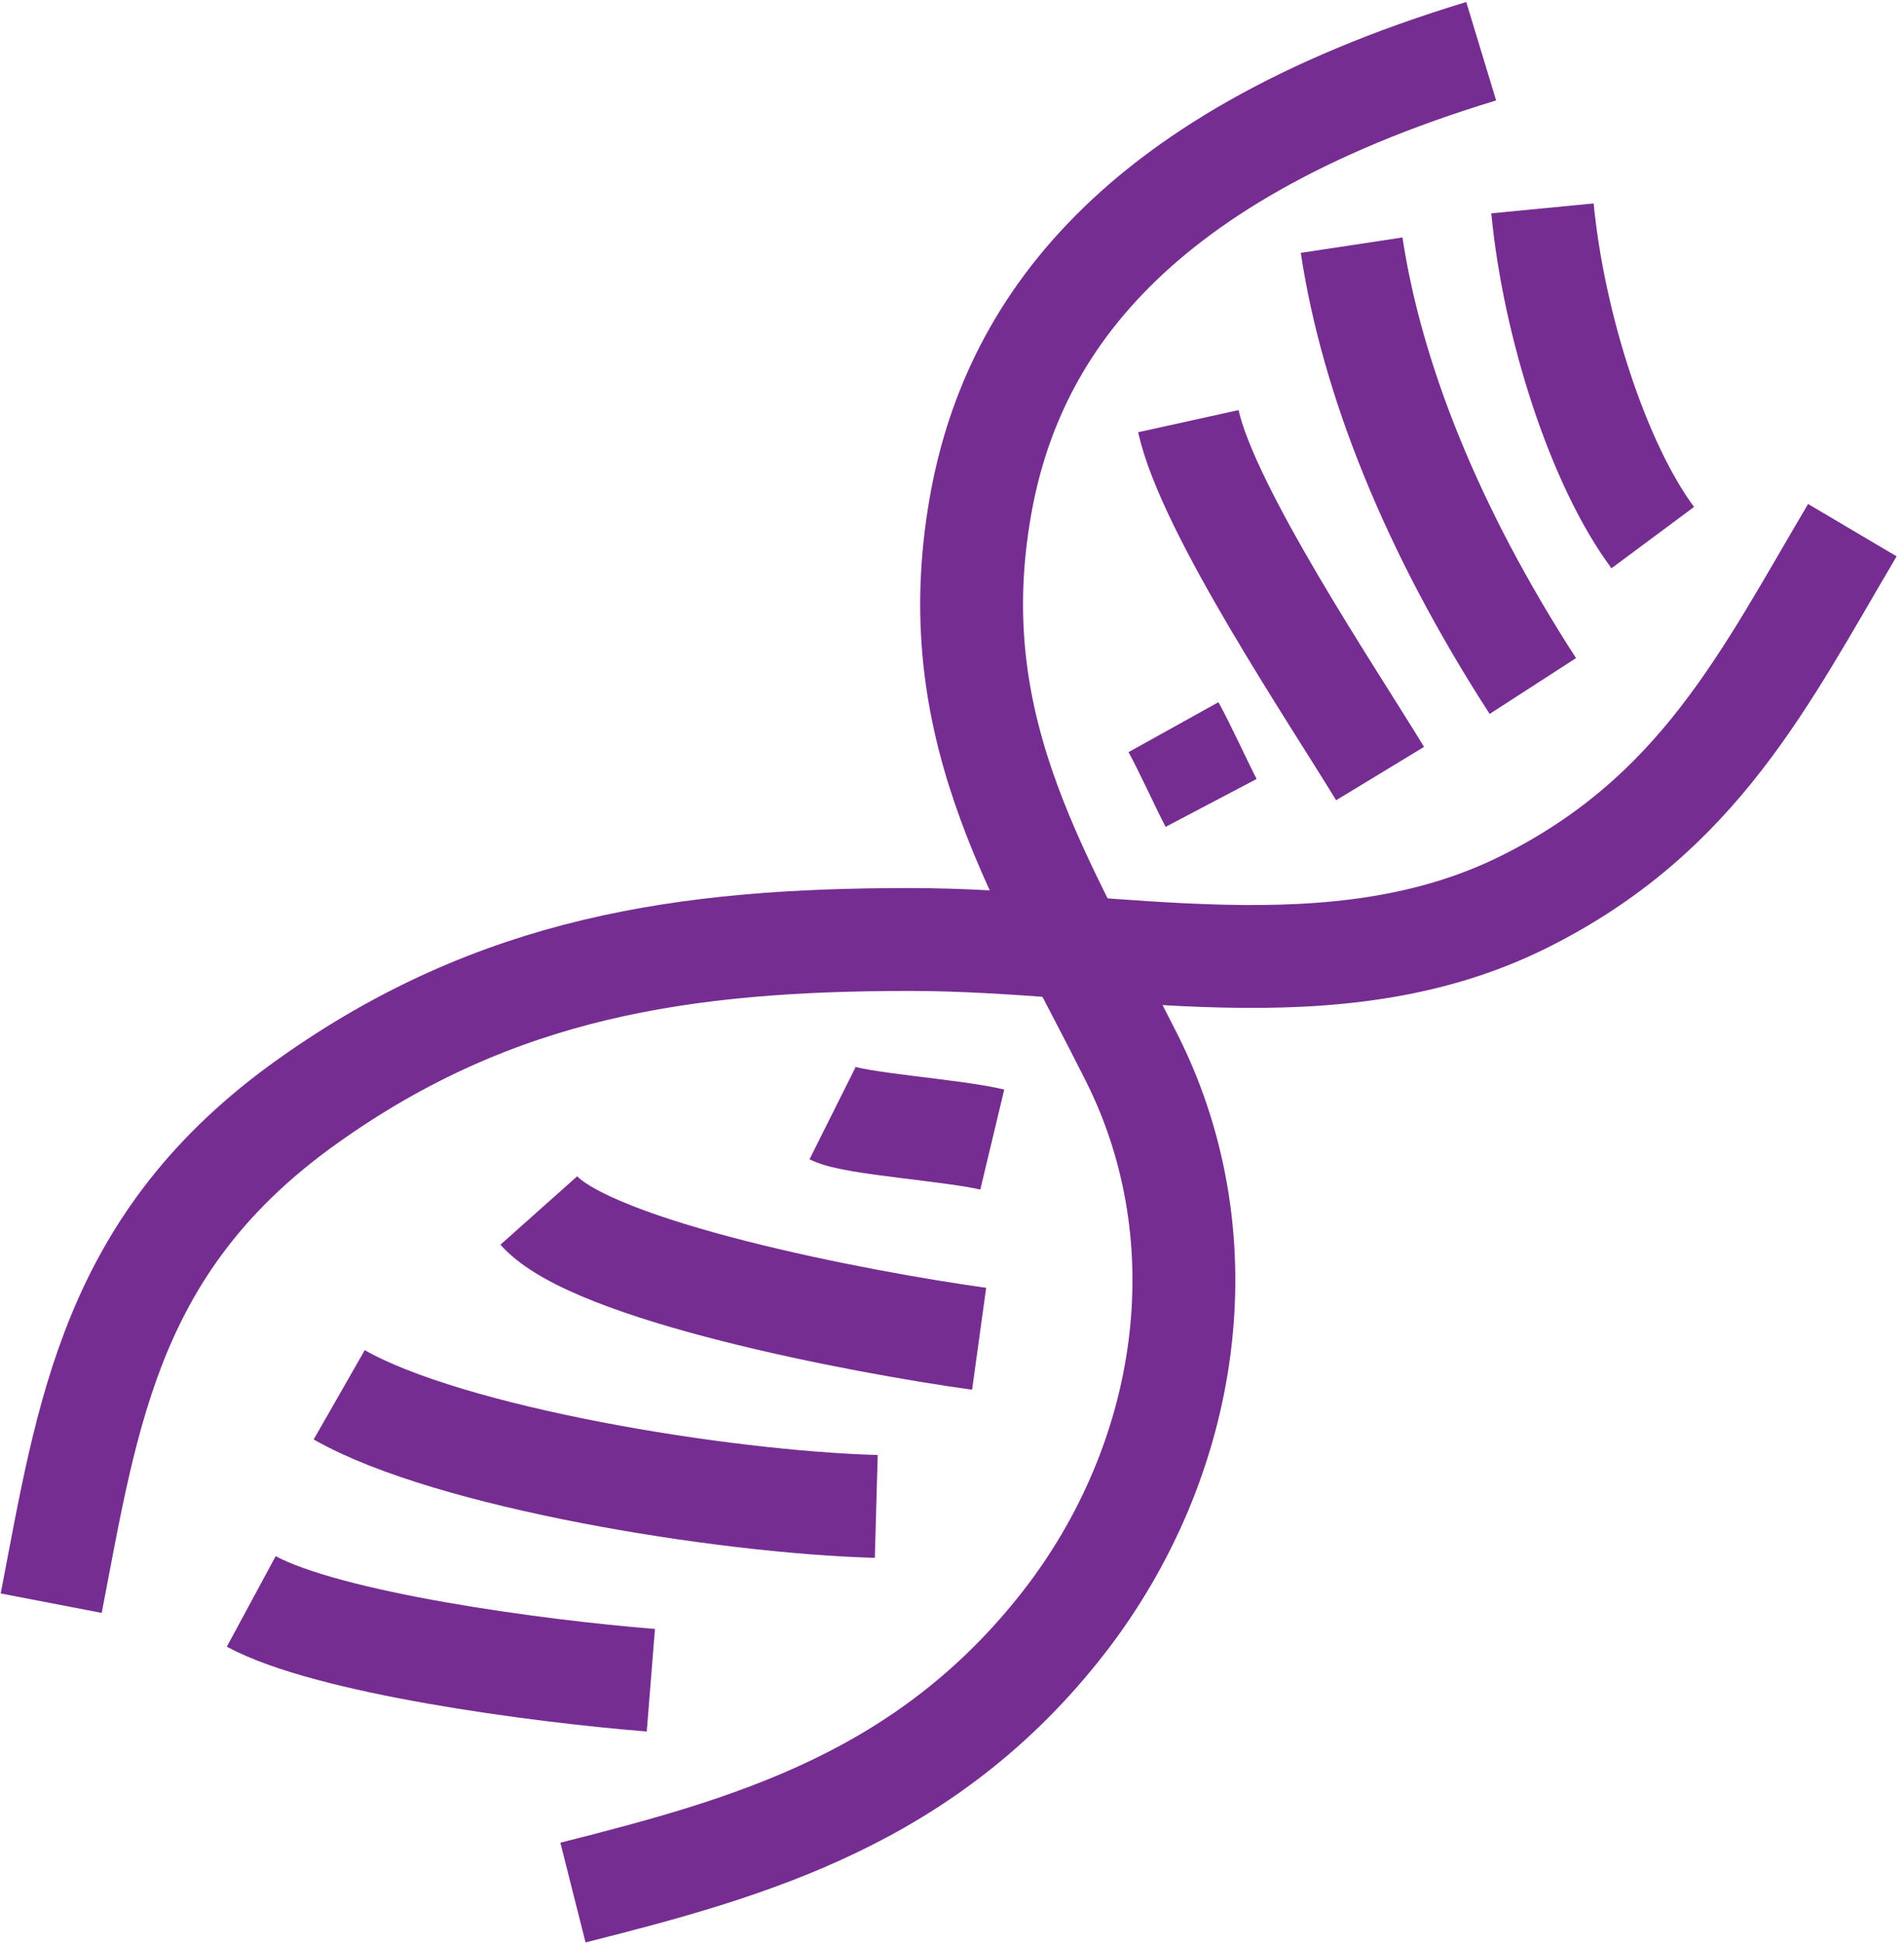 <?xml version="1.0" encoding="UTF-8"?>
<!DOCTYPE svg PUBLIC "-//W3C//DTD SVG 1.1//EN" "http://www.w3.org/Graphics/SVG/1.1/DTD/svg11.dtd">
<svg version="1.2" width="43.5mm" height="44.41mm" viewBox="7510 22373 4350 4441" preserveAspectRatio="xMidYMid" fill-rule="evenodd" stroke-width="28.222" stroke-linejoin="round" xmlns="http://www.w3.org/2000/svg" xmlns:ooo="http://xml.openoffice.org/svg/export" xmlns:xlink="http://www.w3.org/1999/xlink" xmlns:presentation="http://sun.com/xmlns/staroffice/presentation" xmlns:smil="http://www.w3.org/2001/SMIL20/" xmlns:anim="urn:oasis:names:tc:opendocument:xmlns:animation:1.0" xml:space="preserve">
 <defs class="ClipPathGroup">
  <clipPath id="presentation_clip_path" clipPathUnits="userSpaceOnUse">
   <rect x="7510" y="22373" width="4350" height="4441"/>
  </clipPath>
  <clipPath id="presentation_clip_path_shrink" clipPathUnits="userSpaceOnUse">
   <rect x="7514" y="22377" width="4342" height="4433"/>
  </clipPath>
 </defs>
 <defs class="TextShapeIndex">
  <g ooo:slide="id1" ooo:id-list="id3 id4 id5 id6 id7 id8 id9 id10 id11 id12"/>
 </defs>
 <defs class="EmbeddedBulletChars">
  <g id="bullet-char-template(57356)" transform="scale(0,-0)">
   <path d="M 580,1141 L 1163,571 580,0 -4,571 580,1141 Z"/>
  </g>
  <g id="bullet-char-template(57354)" transform="scale(0,-0)">
   <path d="M 8,1128 L 1137,1128 1137,0 8,0 8,1128 Z"/>
  </g>
  <g id="bullet-char-template(10146)" transform="scale(0,-0)">
   <path d="M 174,0 L 602,739 174,1481 1456,739 174,0 Z M 1358,739 L 309,1346 659,739 1358,739 Z"/>
  </g>
  <g id="bullet-char-template(10132)" transform="scale(0,-0)">
   <path d="M 2015,739 L 1276,0 717,0 1260,543 174,543 174,936 1260,936 717,1481 1274,1481 2015,739 Z"/>
  </g>
  <g id="bullet-char-template(10007)" transform="scale(0,-0)">
   <path d="M 0,-2 C -7,14 -16,27 -25,37 L 356,567 C 262,823 215,952 215,954 215,979 228,992 255,992 264,992 276,990 289,987 310,991 331,999 354,1012 L 381,999 492,748 772,1049 836,1024 860,1049 C 881,1039 901,1025 922,1006 886,937 835,863 770,784 769,783 710,716 594,584 L 774,223 C 774,196 753,168 711,139 L 727,119 C 717,90 699,76 672,76 641,76 570,178 457,381 L 164,-76 C 142,-110 111,-127 72,-127 30,-127 9,-110 8,-76 1,-67 -2,-52 -2,-32 -2,-23 -1,-13 0,-2 Z"/>
  </g>
  <g id="bullet-char-template(10004)" transform="scale(0,-0)">
   <path d="M 285,-33 C 182,-33 111,30 74,156 52,228 41,333 41,471 41,549 55,616 82,672 116,743 169,778 240,778 293,778 328,747 346,684 L 369,508 C 377,444 397,411 428,410 L 1163,1116 C 1174,1127 1196,1133 1229,1133 1271,1133 1292,1118 1292,1087 L 1292,965 C 1292,929 1282,901 1262,881 L 442,47 C 390,-6 338,-33 285,-33 Z"/>
  </g>
  <g id="bullet-char-template(9679)" transform="scale(0,-0)">
   <path d="M 813,0 C 632,0 489,54 383,161 276,268 223,411 223,592 223,773 276,916 383,1023 489,1130 632,1184 813,1184 992,1184 1136,1130 1245,1023 1353,916 1407,772 1407,592 1407,412 1353,268 1245,161 1136,54 992,0 813,0 Z"/>
  </g>
  <g id="bullet-char-template(8226)" transform="scale(0,-0)">
   <path d="M 346,457 C 273,457 209,483 155,535 101,586 74,649 74,723 74,796 101,859 155,911 209,963 273,989 346,989 419,989 480,963 531,910 582,859 608,796 608,723 608,648 583,586 532,535 482,483 420,457 346,457 Z"/>
  </g>
  <g id="bullet-char-template(8211)" transform="scale(0,-0)">
   <path d="M -4,459 L 1135,459 1135,606 -4,606 -4,459 Z"/>
  </g>
  <g id="bullet-char-template(61548)" transform="scale(0,-0)">
   <path d="M 173,740 C 173,903 231,1043 346,1159 462,1274 601,1332 765,1332 928,1332 1067,1274 1183,1159 1299,1043 1357,903 1357,740 1357,577 1299,437 1183,322 1067,206 928,148 765,148 601,148 462,206 346,322 231,437 173,577 173,740 Z"/>
  </g>
 </defs>
 <defs class="TextEmbeddedBitmaps"/>
 <g class="SlideGroup">
  <g>
   <g id="container-id1">
    <g id="id1" class="Slide" clip-path="url(#presentation_clip_path)">
     <g class="Page">
      <g class="com.sun.star.drawing.OpenBezierShape">
       <g id="id3">
        <rect class="BoundingBox" stroke="none" fill="none" x="8701" y="22372" width="2312" height="4443"/>
        <path fill="none" stroke="rgb(118,45,145)" stroke-width="235" stroke-linejoin="round" d="M 8819,26696 C 9227,26593 9628,26480 9941,26078 10228,25708 10305,25209 10097,24792 9892,24383 9667,24050 9746,23553 9809,23151 10070,22740 10894,22490"/>
       </g>
      </g>
      <g class="com.sun.star.drawing.OpenBezierShape">
       <g id="id4">
        <rect class="BoundingBox" stroke="none" fill="none" x="7509" y="23466" width="4352" height="2688"/>
        <path fill="none" stroke="rgb(118,45,145)" stroke-width="235" stroke-linejoin="round" d="M 7627,26035 C 7711,25599 7763,25207 8215,24887 8644,24582 9073,24519 9589,24519 10059,24519 10558,24649 10992,24433 11391,24234 11541,23924 11742,23584"/>
       </g>
      </g>
      <g class="com.sun.star.drawing.OpenBezierShape">
       <g id="id5">
        <rect class="BoundingBox" stroke="none" fill="none" x="7966" y="25913" width="1150" height="417"/>
        <path fill="none" stroke="rgb(118,45,145)" stroke-width="235" stroke-linejoin="round" d="M 8997,26211 C 8735,26190 8260,26126 8084,26031"/>
       </g>
      </g>
      <g class="com.sun.star.drawing.OpenBezierShape">
       <g id="id6">
        <rect class="BoundingBox" stroke="none" fill="none" x="8167" y="25441" width="1464" height="492"/>
        <path fill="none" stroke="rgb(118,45,145)" stroke-width="235" stroke-linejoin="round" d="M 9512,25814 C 9158,25804 8535,25702 8285,25559"/>
       </g>
      </g>
      <g class="com.sun.star.drawing.OpenBezierShape">
       <g id="id7">
        <rect class="BoundingBox" stroke="none" fill="none" x="8623" y="25020" width="1243" height="530"/>
        <path fill="none" stroke="rgb(118,45,145)" stroke-width="235" stroke-linejoin="round" d="M 9747,25431 C 9472,25393 8864,25276 8741,25138"/>
       </g>
      </g>
      <g class="com.sun.star.drawing.OpenBezierShape">
       <g id="id8">
        <rect class="BoundingBox" stroke="none" fill="none" x="9294" y="24798" width="602" height="297"/>
        <path fill="none" stroke="rgb(118,45,145)" stroke-width="235" stroke-linejoin="round" d="M 9777,24976 C 9685,24954 9460,24940 9412,24916"/>
       </g>
      </g>
      <g class="com.sun.star.drawing.OpenBezierShape">
       <g id="id9">
        <rect class="BoundingBox" stroke="none" fill="none" x="10073" y="23916" width="323" height="410"/>
        <path fill="none" stroke="rgb(118,45,145)" stroke-width="235" stroke-linejoin="round" d="M 10277,24207 C 10257,24169 10216,24079 10191,24034"/>
       </g>
      </g>
      <g class="com.sun.star.drawing.OpenBezierShape">
       <g id="id10">
        <rect class="BoundingBox" stroke="none" fill="none" x="10107" y="23217" width="675" height="1042"/>
        <path fill="none" stroke="rgb(118,45,145)" stroke-width="235" stroke-linejoin="round" d="M 10663,24140 C 10555,23962 10270,23539 10225,23335"/>
       </g>
      </g>
      <g class="com.sun.star.drawing.OpenBezierShape">
       <g id="id11">
        <rect class="BoundingBox" stroke="none" fill="none" x="10480" y="22815" width="651" height="1244"/>
        <path fill="none" stroke="rgb(118,45,145)" stroke-width="235" stroke-linejoin="round" d="M 11012,23940 C 10780,23581 10644,23237 10598,22933"/>
       </g>
      </g>
      <g class="com.sun.star.drawing.OpenBezierShape">
       <g id="id12">
        <rect class="BoundingBox" stroke="none" fill="none" x="10916" y="22731" width="489" height="989"/>
        <path fill="none" stroke="rgb(118,45,145)" stroke-width="235" stroke-linejoin="round" d="M 11286,23601 C 11162,23434 11060,23118 11034,22849"/>
       </g>
      </g>
     </g>
    </g>
   </g>
  </g>
 </g>
</svg>